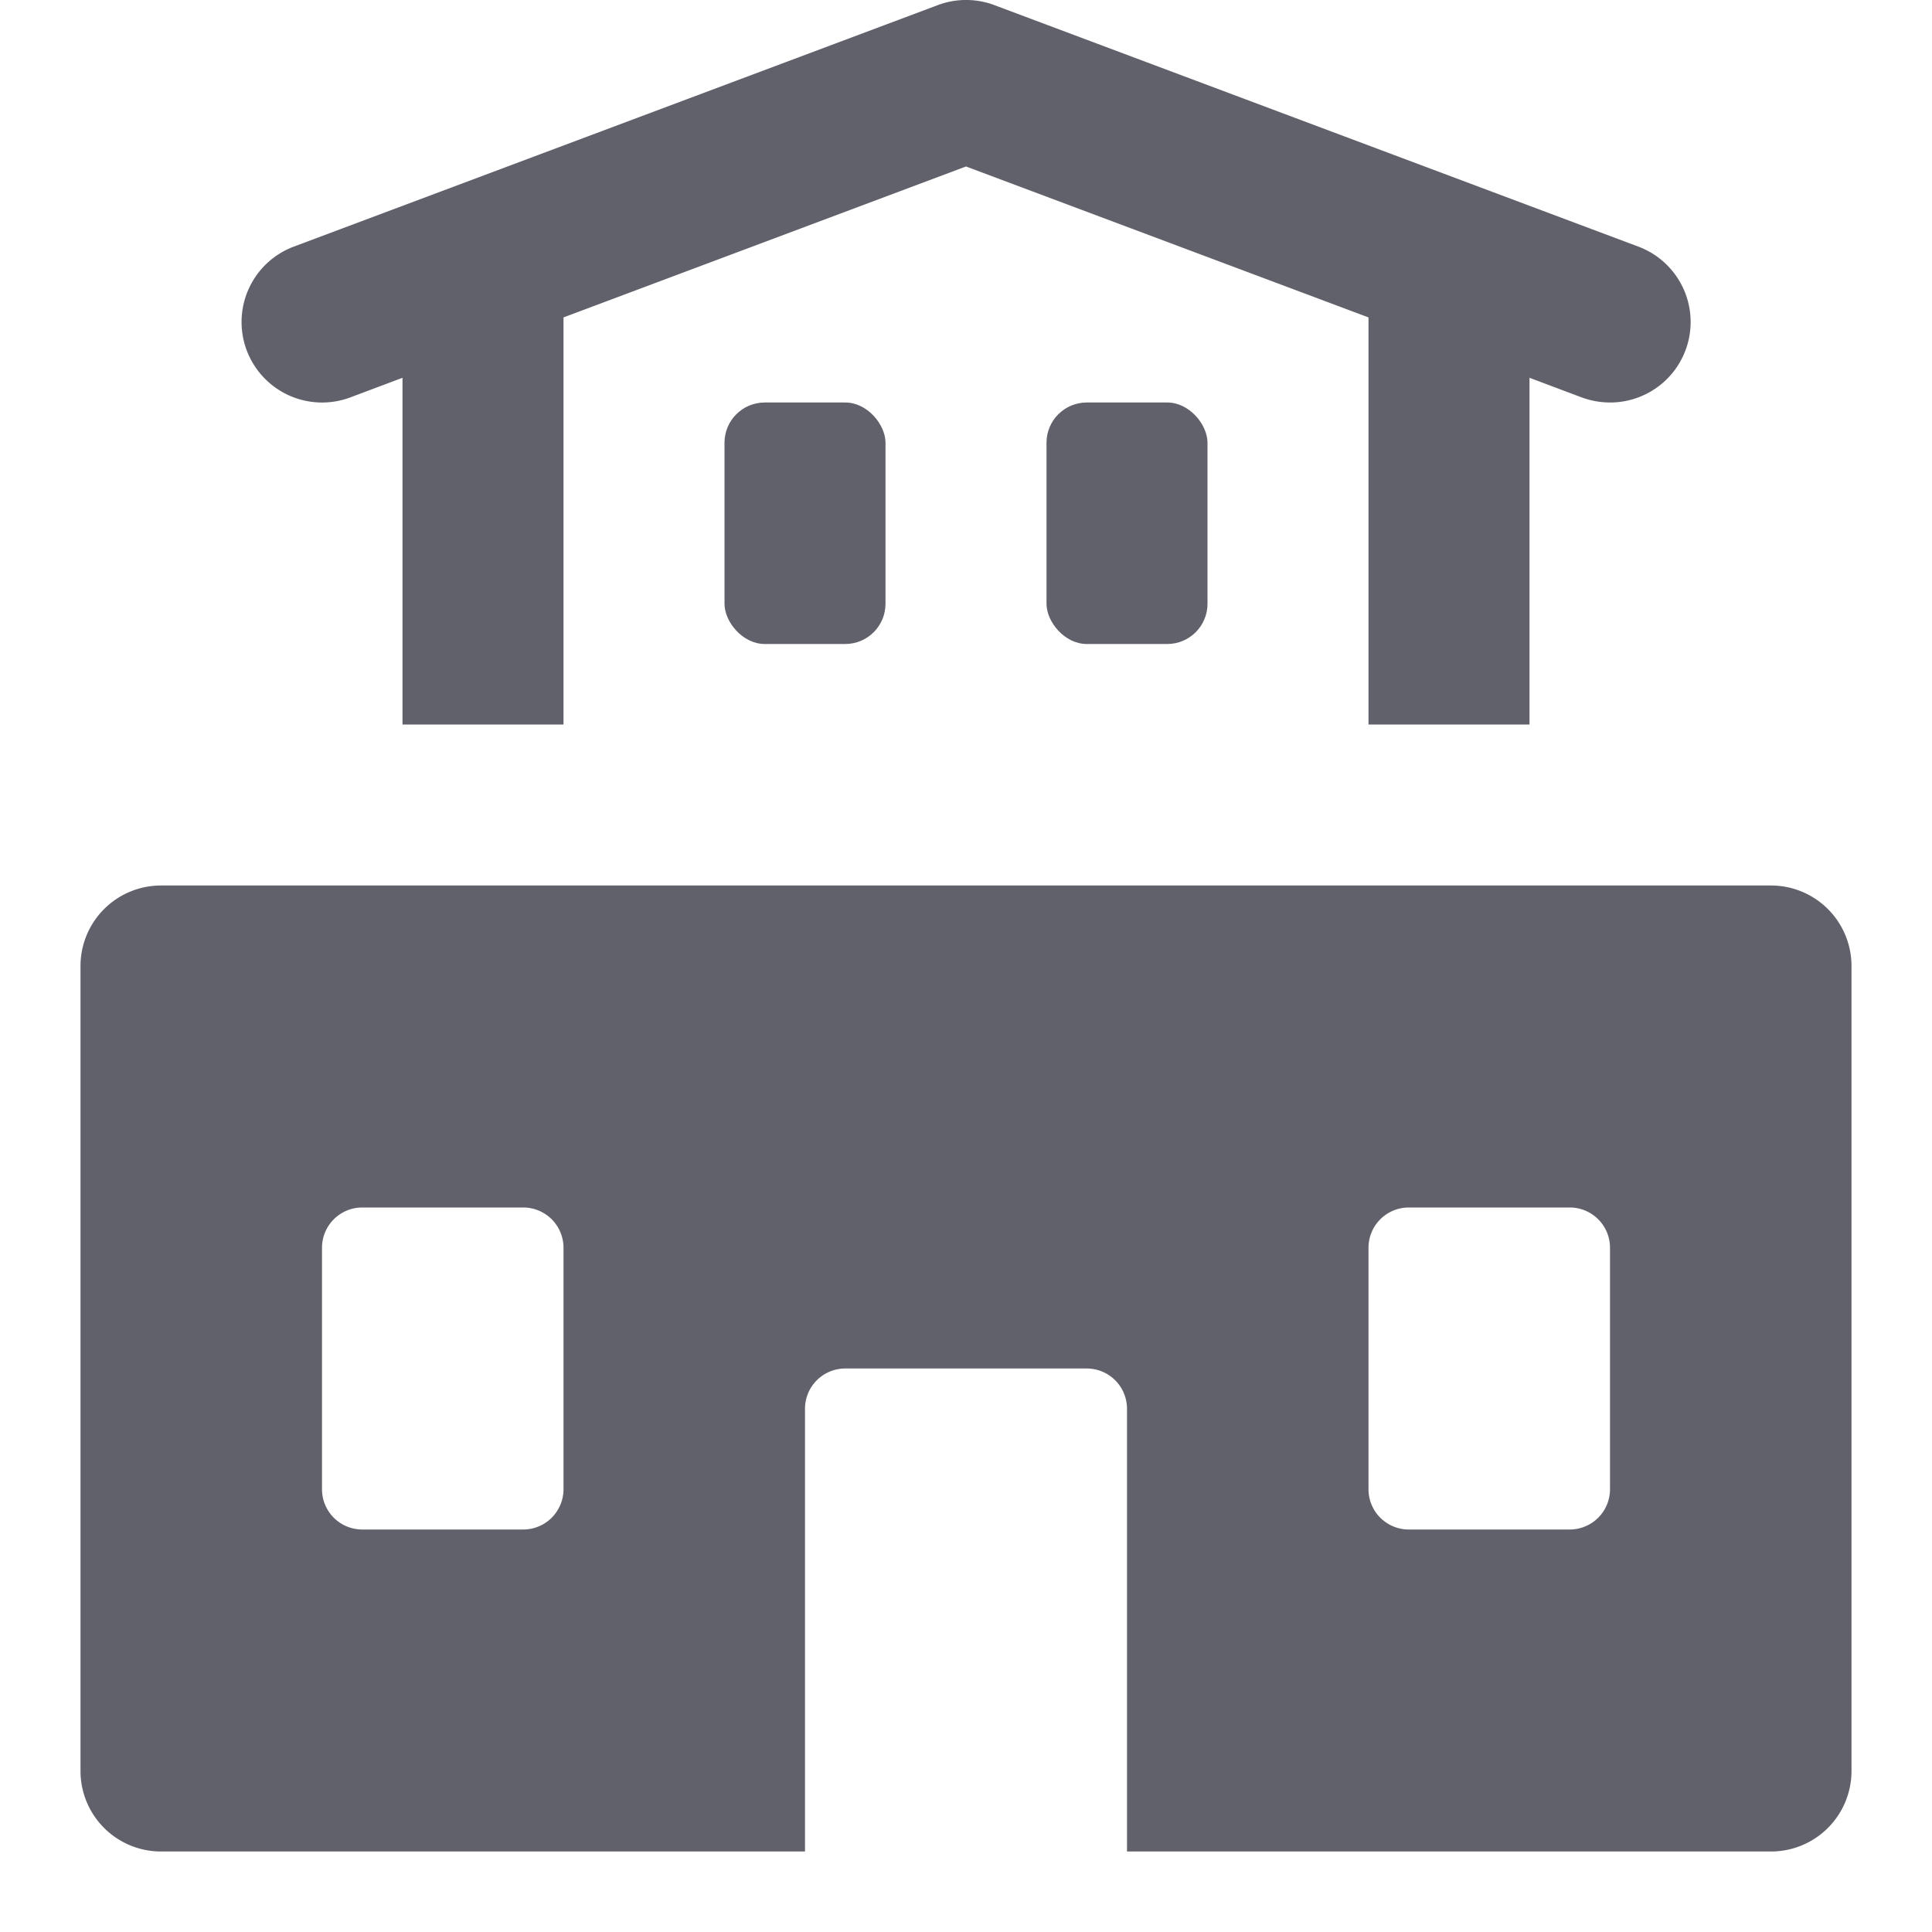 <svg xmlns="http://www.w3.org/2000/svg" height="24" width="24" viewBox="0 0 24 24"><rect data-color="color-2" x="9" y="5" width="2" height="3" rx="0.5" fill="#61616b"></rect><rect data-color="color-2" x="13" y="5" width="2" height="3" rx="0.5" fill="#61616b"></rect><path d="M4.351,4.937,5,4.693V9H7V3.943l5-1.875,5,1.875V9h2V4.693l.649.244A1.023,1.023,0,0,0,20,5a1,1,0,0,0,.351-1.937l-8-3a1,1,0,0,0-.7,0l-8,3a1,1,0,0,0,.7,1.874Z" fill="#61616b"></path><path d="M22,11H2a1,1,0,0,0-1,1V22a1,1,0,0,0,1,1h8V17.5a.5.5,0,0,1,.5-.5h3a.5.5,0,0,1,.5.5V23h8a1,1,0,0,0,1-1V12A1,1,0,0,0,22,11ZM6.5,19h-2a.5.5,0,0,1-.5-.5v-3a.5.5,0,0,1,.5-.5h2a.5.5,0,0,1,.5.5v3A.5.5,0,0,1,6.5,19Zm13,0h-2a.5.5,0,0,1-.5-.5v-3a.5.5,0,0,1,.5-.5h2a.5.5,0,0,1,.5.5v3A.5.5,0,0,1,19.5,19Z" fill="#61616b"></path></svg>